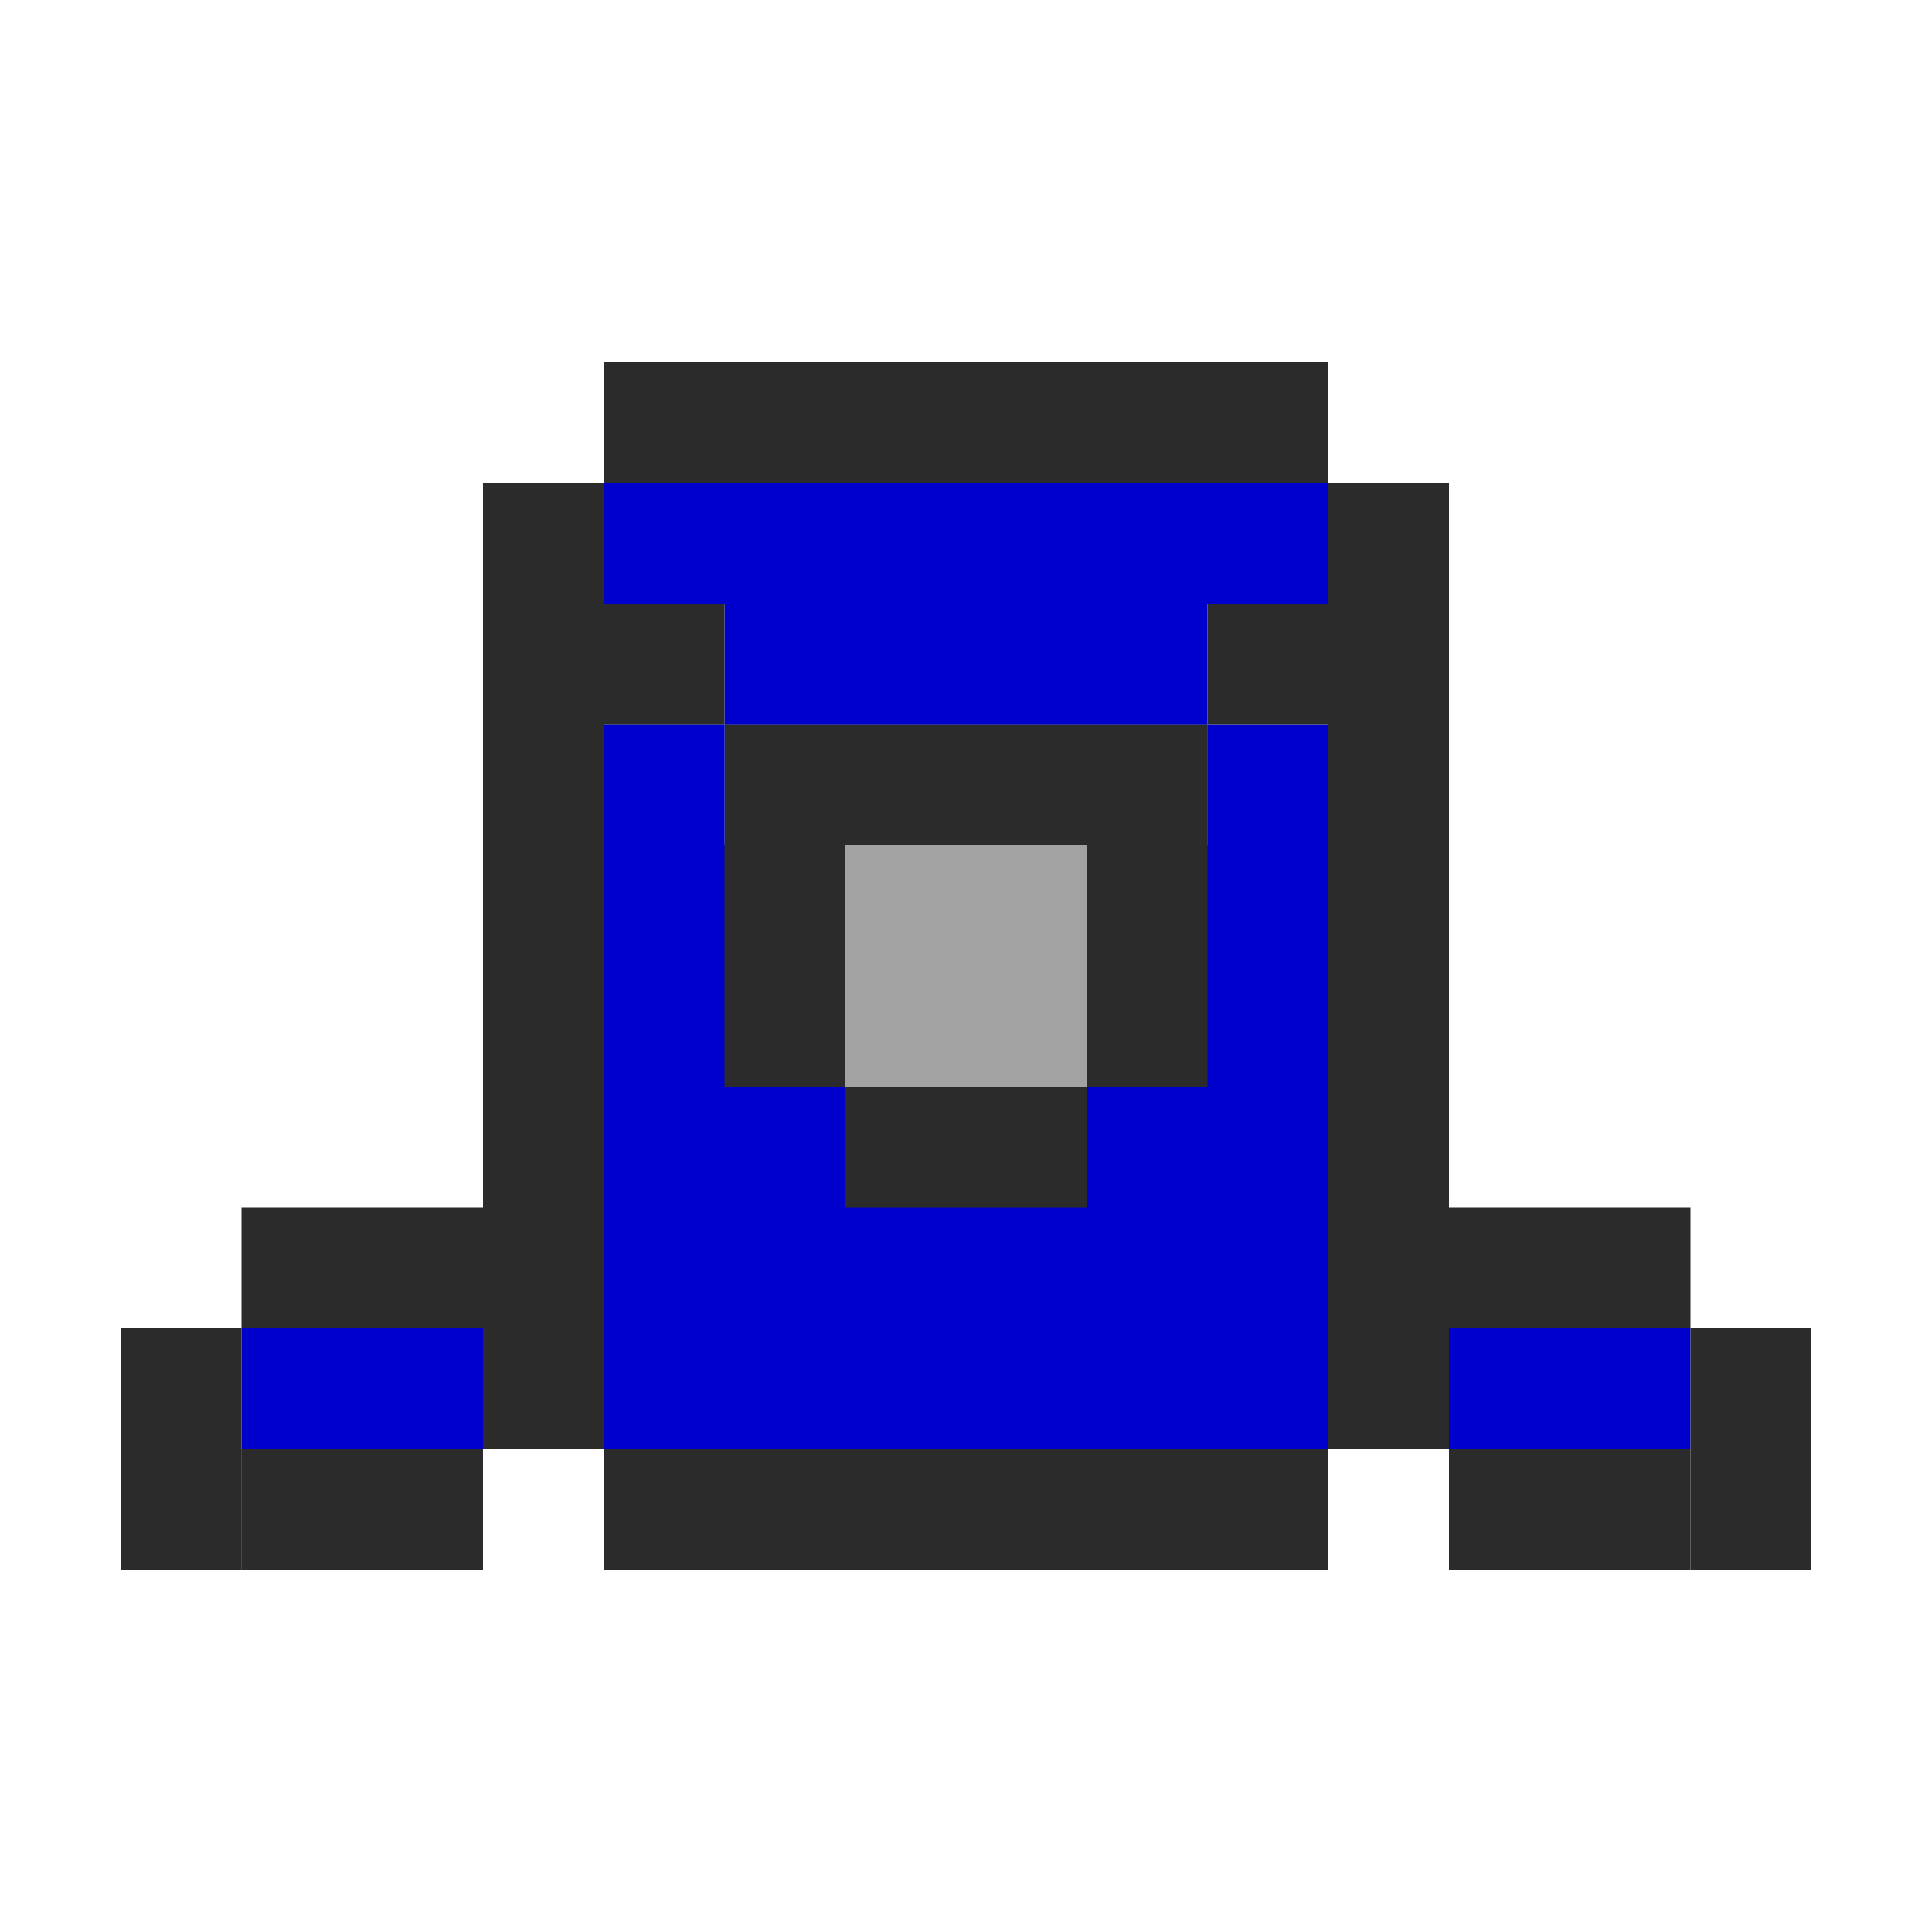 <svg width="48" height="48" viewBox="0 0 48 48" fill="none" xmlns="http://www.w3.org/2000/svg">
<rect width="21" height="3" transform="matrix(0 -1 -1 0 15 36)" fill="#2C2B2C"/>
<rect width="21" height="3" transform="matrix(0 -1 -1 0 36 36)" fill="#2C2B2C"/>
<rect width="3" height="18" transform="matrix(0 -1 -1 0 33 39)" fill="#2C2B2C"/>
<rect width="3" height="18" transform="matrix(0 -1 -1 0 33 12)" fill="#2C2B2C"/>
<rect width="3" height="12" transform="matrix(0 -1 -1 0 30 21)" fill="#2C2B2C"/>
<rect width="3" height="12" transform="matrix(0 -1 -1 0 30 21)" fill="#2C2B2C"/>
<rect width="3" height="6" transform="matrix(0 -1 -1 0 42 33)" fill="#2C2B2C"/>
<rect width="3" height="6" transform="matrix(0 -1 -1 0 42 36)" fill="#0000CD"/>
<rect width="3" height="6" transform="matrix(0 -1 -1 0 42 39)" fill="#2C2B2C"/>
<rect width="6" height="3" transform="matrix(0 -1 -1 0 45 39)" fill="#2C2B2C"/>
<rect x="6" y="33" width="3" height="6" transform="rotate(-90 6 33)" fill="#2C2B2C"/>
<rect x="6" y="36" width="3" height="6" transform="rotate(-90 6 36)" fill="#0000CD"/>
<rect x="6" y="39" width="3" height="6" transform="rotate(-90 6 39)" fill="#2C2B2C"/>
<rect x="6" y="39" width="3" height="6" transform="rotate(-90 6 39)" fill="#2C2B2C"/>
<rect x="3" y="39" width="6" height="3" transform="rotate(-90 3 39)" fill="#2C2B2C"/>
<rect width="3" height="3" transform="matrix(0 -1 -1 0 33 21)" fill="#0000CD"/>
<rect width="3" height="3" transform="matrix(0 -1 -1 0 18 21)" fill="#5FA4CA"/>
<rect width="3" height="3" transform="matrix(0 -1 -1 0 18 21)" fill="#0000CD"/>
<rect width="3" height="18" transform="matrix(0 -1 -1 0 33 15)" fill="#0000CD"/>
<rect width="15" height="18" transform="matrix(0 -1 -1 0 33 36)" fill="#0000CD"/>
<rect width="6" height="3" transform="matrix(0 -1 -1 0 21 27)" fill="#2C2B2C"/>
<rect width="6" height="6" transform="matrix(0 -1 -1 0 27 27)" fill="#A3A3A3"/>
<rect width="3" height="6" transform="matrix(0 -1 -1 0 27 30)" fill="#2C2B2C"/>
<rect width="6" height="3" transform="matrix(0 -1 -1 0 30 27)" fill="#2C2B2C"/>
<rect width="3" height="12" transform="matrix(0 -1 -1 0 30 18)" fill="#0000CD"/>
<rect width="3" height="3" transform="matrix(0 -1 -1 0 18 18)" fill="#2C2B2C"/>
<rect width="3" height="3" transform="matrix(0 -1 -1 0 15 15)" fill="#2C2B2C"/>
<rect width="3" height="3" transform="matrix(0 -1 -1 0 33 18)" fill="#2C2B2C"/>
<rect width="3" height="3" transform="matrix(0 -1 -1 0 36 15)" fill="#2C2B2C"/>
</svg>

